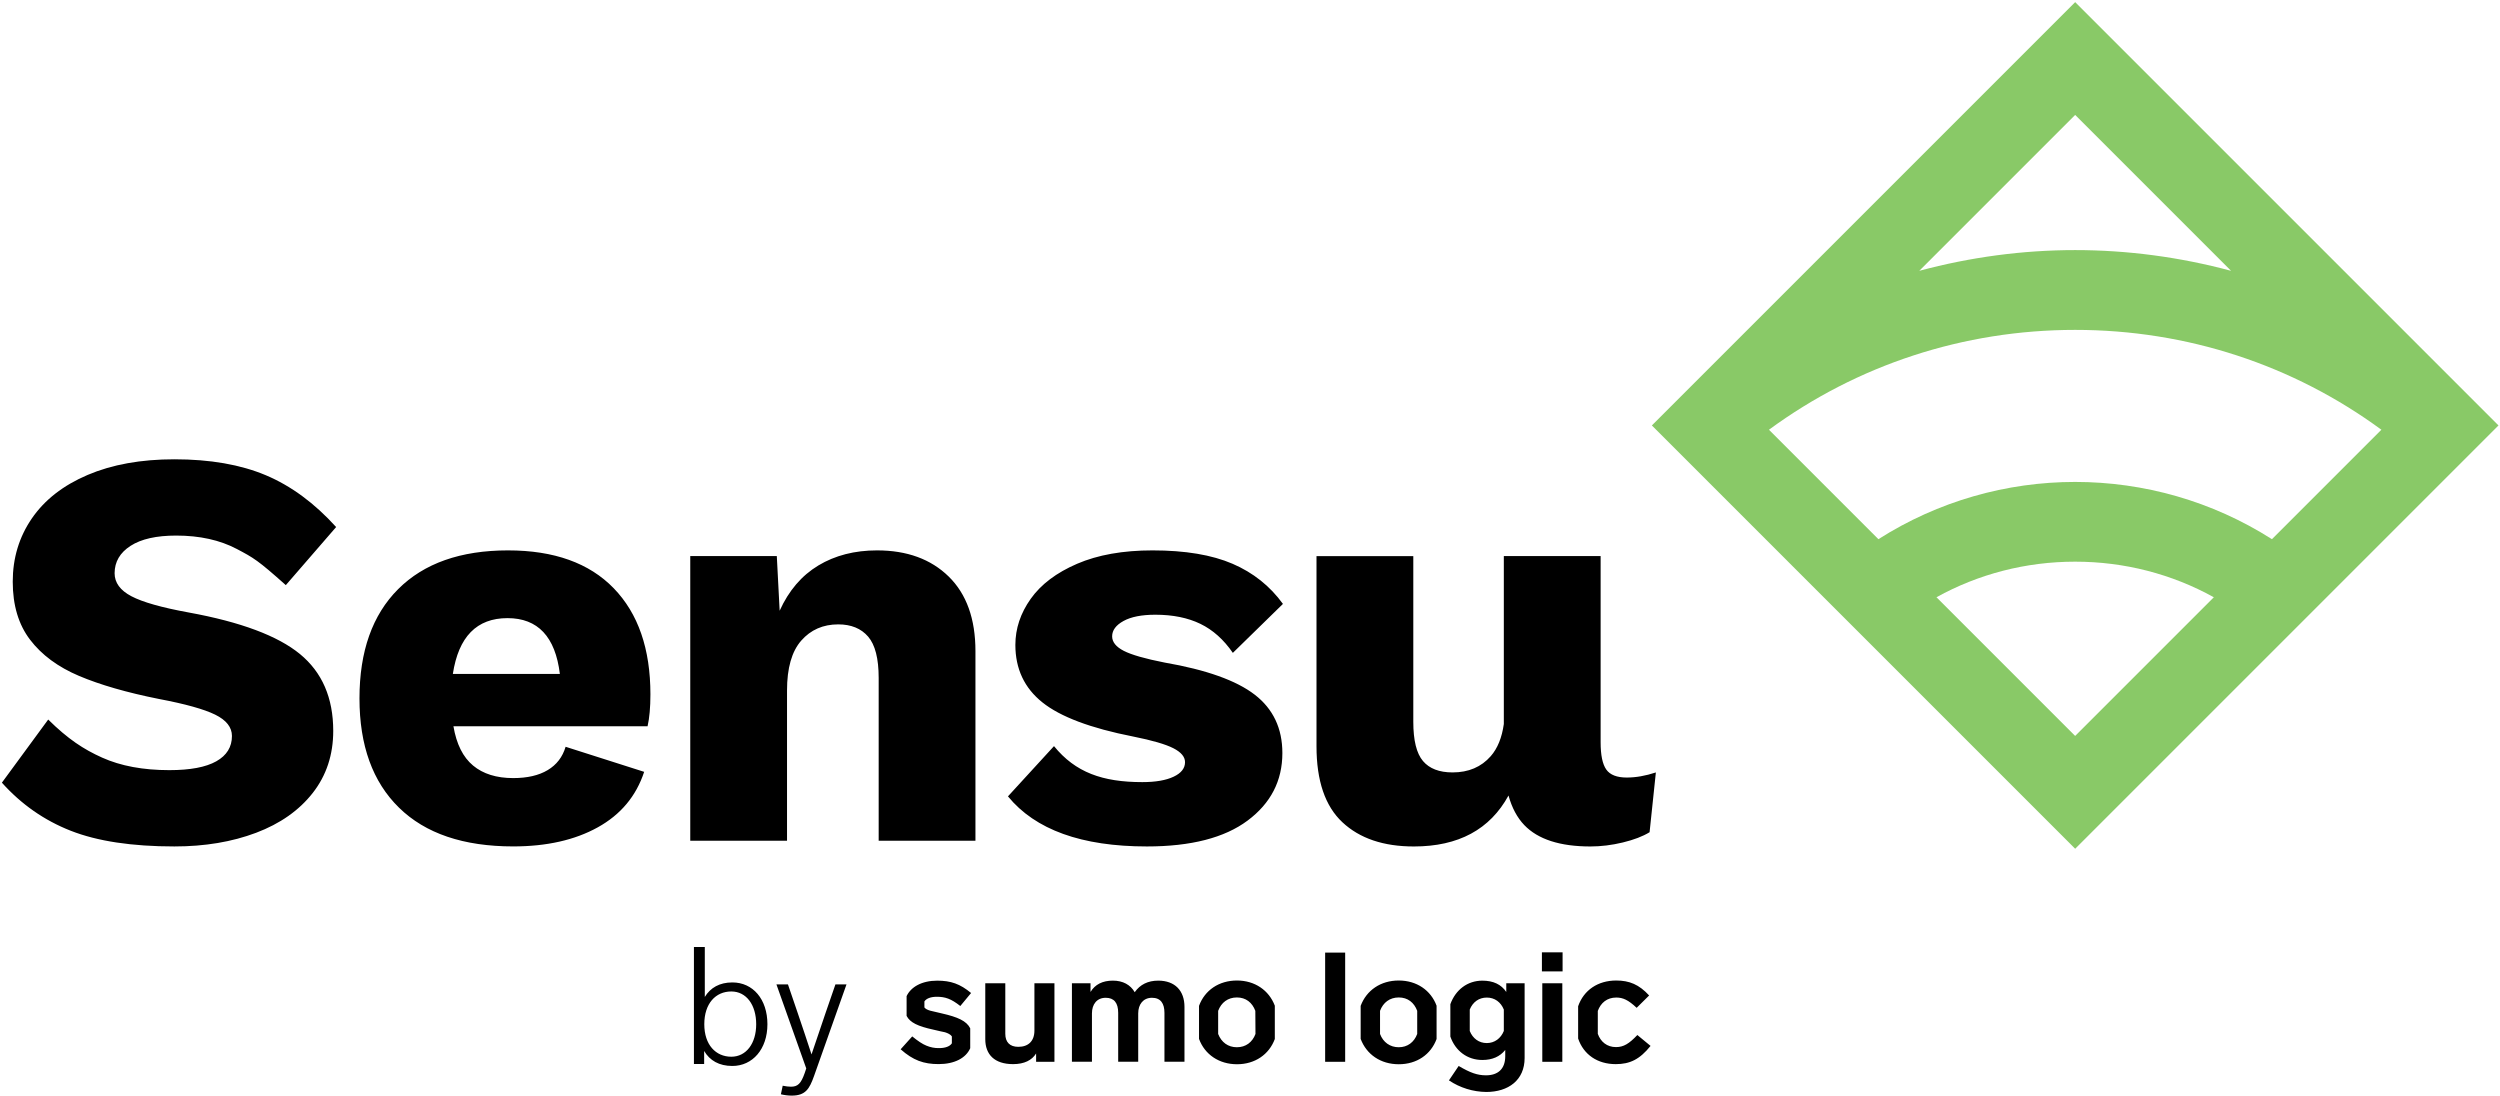 <svg width="844" height="370" xmlns="http://www.w3.org/2000/svg">
  <g fill-rule="nonzero" fill="currentcolor">
    <path d="M843.48 143.62L700.58.72l-142.9 142.9-.01.01 142.91 142.91 142.91-142.91-.01-.01zM700.58 38.8l52.63 52.63c-17.22-4.63-34.92-7-52.63-7s-35.41 2.37-52.63 7l52.63-52.63zm-46.83 162.83c14.17-7.84 30.18-12.01 46.82-12.01 16.65 0 32.65 4.17 46.82 12.01l-46.82 46.82-46.82-46.82zm113.26-19.6c-20.2-12.87-43.31-19.33-66.43-19.33-23.12 0-46.23 6.47-66.43 19.33l-36.95-36.95c29.82-21.89 65.69-33.71 103.38-33.71s73.56 11.82 103.38 33.71l-36.95 36.95z" fill="#89C967"/>
    <path d="M44.09 184.27c3.59-2.31 8.71-3.46 15.38-3.46 7.94 0 14.77 1.51 20.47 4.52 5.7 3.01 7.08 3.76 16.55 12.21l16.99-19.61c-7.3-8.07-15.22-13.9-23.74-17.49-8.52-3.59-18.81-5.38-30.85-5.38-11.28 0-21.05 1.76-29.31 5.28-8.27 3.53-14.54 8.43-18.84 14.7-4.3 6.28-6.44 13.39-6.44 21.34 0 7.95 1.95 14.48 5.86 19.6 3.91 5.13 9.42 9.2 16.53 12.21 7.11 3.01 16.11 5.61 27.01 7.79 8.84 1.67 15.15 3.43 18.93 5.28 3.78 1.86 5.67 4.26 5.67 7.21 0 3.72-1.76 6.57-5.29 8.55-3.53 1.99-8.81 2.98-15.86 2.98-8.84 0-16.4-1.41-22.68-4.23-6.28-2.82-11.54-6.27-18.2-12.85L.64 264.23c6.54 7.3 14.29 12.72 23.26 16.24 8.97 3.52 20.63 5.29 34.98 5.29 10.25 0 19.44-1.54 27.58-4.61 8.14-3.08 14.51-7.56 19.12-13.45 4.61-5.89 6.92-12.88 6.92-20.95 0-11.15-3.75-19.8-11.24-25.95-7.5-6.15-20.02-10.83-37.58-14.03-9.1-1.66-15.54-3.49-19.32-5.48-3.78-1.98-5.67-4.58-5.67-7.78.02-3.86 1.81-6.93 5.4-9.24zm127.44 1.54c-16.02 0-28.38 4.36-37.1 13.07-8.72 8.71-13.07 21.02-13.07 36.9 0 15.89 4.45 28.19 13.36 36.9 8.9 8.71 21.75 13.07 38.54 13.07 11.27 0 20.79-2.14 28.54-6.44 7.75-4.29 12.97-10.54 15.67-18.74l-26.52-8.46c-1.03 3.46-3.05 6.09-6.06 7.88-3.01 1.8-6.89 2.69-11.63 2.69-5.64 0-10.16-1.41-13.55-4.23-3.4-2.82-5.61-7.24-6.63-13.26h65.54c.64-2.82.96-6.41.96-10.76 0-15.38-4.13-27.32-12.4-35.85-8.26-8.51-20.15-12.77-35.65-12.77zm-18.65 41.71c1.92-12.56 8.07-18.84 18.45-18.84 10.25 0 16.15 6.28 17.68 18.84h-36.13zm143.2-41.71c-7.56 0-14.16 1.7-19.8 5.09-5.64 3.4-10 8.49-13.07 15.28l-.96-18.45h-29.22v96.1h32.67v-50.74c0-7.56 1.6-13.17 4.8-16.82 3.2-3.65 7.37-5.48 12.49-5.48 4.35 0 7.72 1.38 10.09 4.13 2.37 2.76 3.56 7.4 3.56 13.94v54.97h32.67v-64.01c0-10.89-3.01-19.28-9.03-25.18-6.01-5.88-14.08-8.83-24.2-8.83zm83.22 23.83c2.56-1.41 6.15-2.11 10.76-2.11 5.89 0 10.96 1.03 15.19 3.08 4.23 2.05 7.88 5.32 10.96 9.8l16.91-16.53c-4.36-6.02-10.03-10.54-17.01-13.55-6.98-3.01-15.99-4.52-27-4.52-9.99 0-18.48 1.51-25.47 4.52-6.98 3.01-12.2 6.95-15.66 11.82-3.46 4.87-5.19 10.06-5.19 15.57 0 8.07 3.04 14.55 9.13 19.41 6.08 4.87 16.31 8.71 30.66 11.53 6.41 1.28 10.92 2.6 13.55 3.94 2.63 1.35 3.94 2.91 3.94 4.71 0 2.05-1.28 3.69-3.85 4.9-2.56 1.22-6.09 1.83-10.57 1.83-13.45 0-22.61-3.28-29.82-12.15l-15.54 16.96c9.23 11.28 24.86 16.91 46.9 16.91 14.86 0 26.2-2.91 34.02-8.75 7.81-5.83 11.72-13.42 11.72-22.78 0-8.33-3.11-14.9-9.32-19.7-6.22-4.8-16.37-8.42-30.47-10.86-6.53-1.28-11.12-2.6-13.74-3.94-2.63-1.35-3.94-2.98-3.94-4.9 0-2.05 1.28-3.78 3.84-5.19zm169.91 52.86c-3.33 0-5.64-.89-6.92-2.69-1.28-1.79-1.92-4.87-1.92-9.23v-62.85h-32.68v56.69c-.64 4.6-2.11 8.23-4.42 10.87-3.2 3.65-7.5 5.48-12.88 5.48-4.49 0-7.82-1.28-9.99-3.84-2.18-2.56-3.27-6.98-3.27-13.26v-55.93h-32.68v64.2c0 11.66 2.91 20.21 8.75 25.66 5.83 5.45 13.87 8.17 24.12 8.17 15.05 0 25.69-5.74 31.95-17.2 1.15 4.13 2.92 7.47 5.34 9.99 4.61 4.8 12.05 7.21 22.3 7.21 3.59 0 7.24-.45 10.96-1.35 3.72-.9 6.73-2.05 9.03-3.46l2.12-20.18c-3.47 1.14-6.74 1.72-9.81 1.72zM259.08 345.79c0 8.4-5.01 14.08-11.85 14.08-4.45 0-7.62-1.84-9.51-5.06v4.4h-3.45v-39.5h3.67v16.86c1.89-3.12 5.01-4.9 9.29-4.9 6.95-.01 11.85 5.66 11.85 14.12zm-3.79 0c0-6.57-3.34-11.07-8.4-11.07-5.29 0-9.12 4.06-9.12 11.07 0 6.95 3.89 10.96 9.12 10.96 5.06 0 8.4-4.51 8.4-10.96zm30.49-13.46l-10.96 30.93c-1.56 4.39-2.89 6.62-7.57 6.62-1.17 0-2.5-.17-3.62-.45l.61-2.89c1.11.22 2 .33 2.78.33 2.28 0 3.39-1 4.67-4.67l.5-1.5-10.07-28.37h3.89l3.34 9.79c1.5 4.45 3.34 9.85 4.62 13.85 1.39-4.01 3.17-9.4 4.73-13.96l3.34-9.68h3.74zM355.98 331.95v26.51h-6.19v-2.81c-1.4 2.28-3.99 3.6-7.77 3.6-6.28 0-9.39-3.25-9.39-8.43v-18.88h6.76v17.08c0 2.77 1.49 4.39 4.39 4.39 3.38 0 5.44-1.93 5.44-5.49v-15.98h6.76v.01zm43.9 7.98v18.52h-6.76v-16.51c0-3.16-1.27-5.09-4.21-5.09s-4.65 2.19-4.65 5.27v16.33h-6.76v-16.51c0-3.38-1.4-5.09-4.21-5.09-2.98 0-4.65 2.19-4.65 5.27v16.33h-6.76v-26.51h6.28v2.94c1.54-2.55 4.08-3.82 7.55-3.82 3.38 0 5.93 1.4 7.37 3.91 1.8-2.59 4.48-3.91 7.95-3.91 5.64.01 8.85 3.39 8.85 8.87zm54.25 18.53h-6.76v-36.87h6.76v36.87zm73.31 0h-6.76v-26.51h6.76v26.51zm-6.89-30.51h6.98v-6.45h-6.98v6.45zm32.22 21.47c-2.77 2.94-4.65 4.08-7.2 4.08-3.03 0-5.18-1.76-6.15-4.48v-7.73c1.01-2.77 3.16-4.52 6.23-4.52 2.24 0 4.04.79 6.89 3.47l4.21-4.17c-3.38-3.69-6.67-5.05-11.11-5.05-6.19 0-10.97 3.25-12.86 8.69v10.89c1.84 5.44 6.54 8.65 12.69 8.65 4.78 0 8.08-1.58 11.76-6.15l-4.46-3.68zm-234.8-7.29c-1.84-.4-3.16-.75-3.91-.92-.92-.26-1.62-.61-1.98-1.1v-2.02c.61-.97 2.11-1.58 4.17-1.58 2.85 0 4.83.66 7.95 3.12l3.64-4.39c-3.69-3.07-6.85-4.17-11.41-4.17-5.27 0-8.91 2.15-10.36 5.22v6.67c1.14 2.24 3.78 3.51 9.04 4.65 1.89.44 3.16.75 3.91.88.97.31 1.84.7 2.33 1.4v2.33c-.66 1.05-2.24 1.62-4.3 1.62-1.49.04-2.94-.26-4.3-.83-1.32-.53-2.85-1.54-4.78-3.12l-3.91 4.35c4.21 3.73 7.77 5 12.82 5 5.4 0 9.22-2.06 10.67-5.36v-6.72c-1.24-2.48-4.18-3.8-9.58-5.03zm99.64-11.11c-6.1 0-10.89 3.29-12.82 8.56v11.15c1.93 5.27 6.76 8.56 12.82 8.56 6.06 0 10.84-3.29 12.77-8.52v-11.24c-1.97-5.21-6.75-8.51-12.77-8.51zm6.24 18.05c-1.05 2.81-3.29 4.48-6.28 4.48-2.98 0-5.22-1.67-6.32-4.48v-7.81c1.05-2.81 3.29-4.52 6.32-4.52 3.03 0 5.18 1.71 6.23 4.52l.05 7.81zm48.37-18.05c-6.1 0-10.89 3.29-12.86 8.56v11.15c1.98 5.27 6.76 8.56 12.86 8.56s10.84-3.29 12.77-8.52v-11.24c-1.93-5.21-6.71-8.51-12.77-8.51zm6.23 18.05c-1.05 2.81-3.29 4.48-6.23 4.48-2.94 0-5.27-1.67-6.32-4.48v-7.81c1.05-2.81 3.29-4.52 6.32-4.52 3.03 0 5.18 1.71 6.23 4.52v7.81zm30.07-17.12v2.94c-1.71-2.55-4.39-3.82-8.08-3.82-5 0-9.04 3.07-10.8 7.95v10.93c1.71 4.87 5.75 7.9 10.8 7.9 3.38 0 5.93-1.14 7.73-3.38v2.11c0 4.39-2.55 6.45-6.5 6.45-2.94 0-5.36-.88-9.22-3.16l-3.29 4.87c3.73 2.5 8.12 3.86 12.6 3.91 7.46 0 12.95-3.99 12.95-11.46v-25.24h-6.19zm-.83 16.11c-1.01 2.5-3.12 4.08-5.75 4.08s-4.74-1.54-5.75-4.08v-7.24c1.01-2.5 3.07-4.04 5.75-4.04s4.74 1.54 5.75 4.04v7.24z"/>
  </g>
</svg>